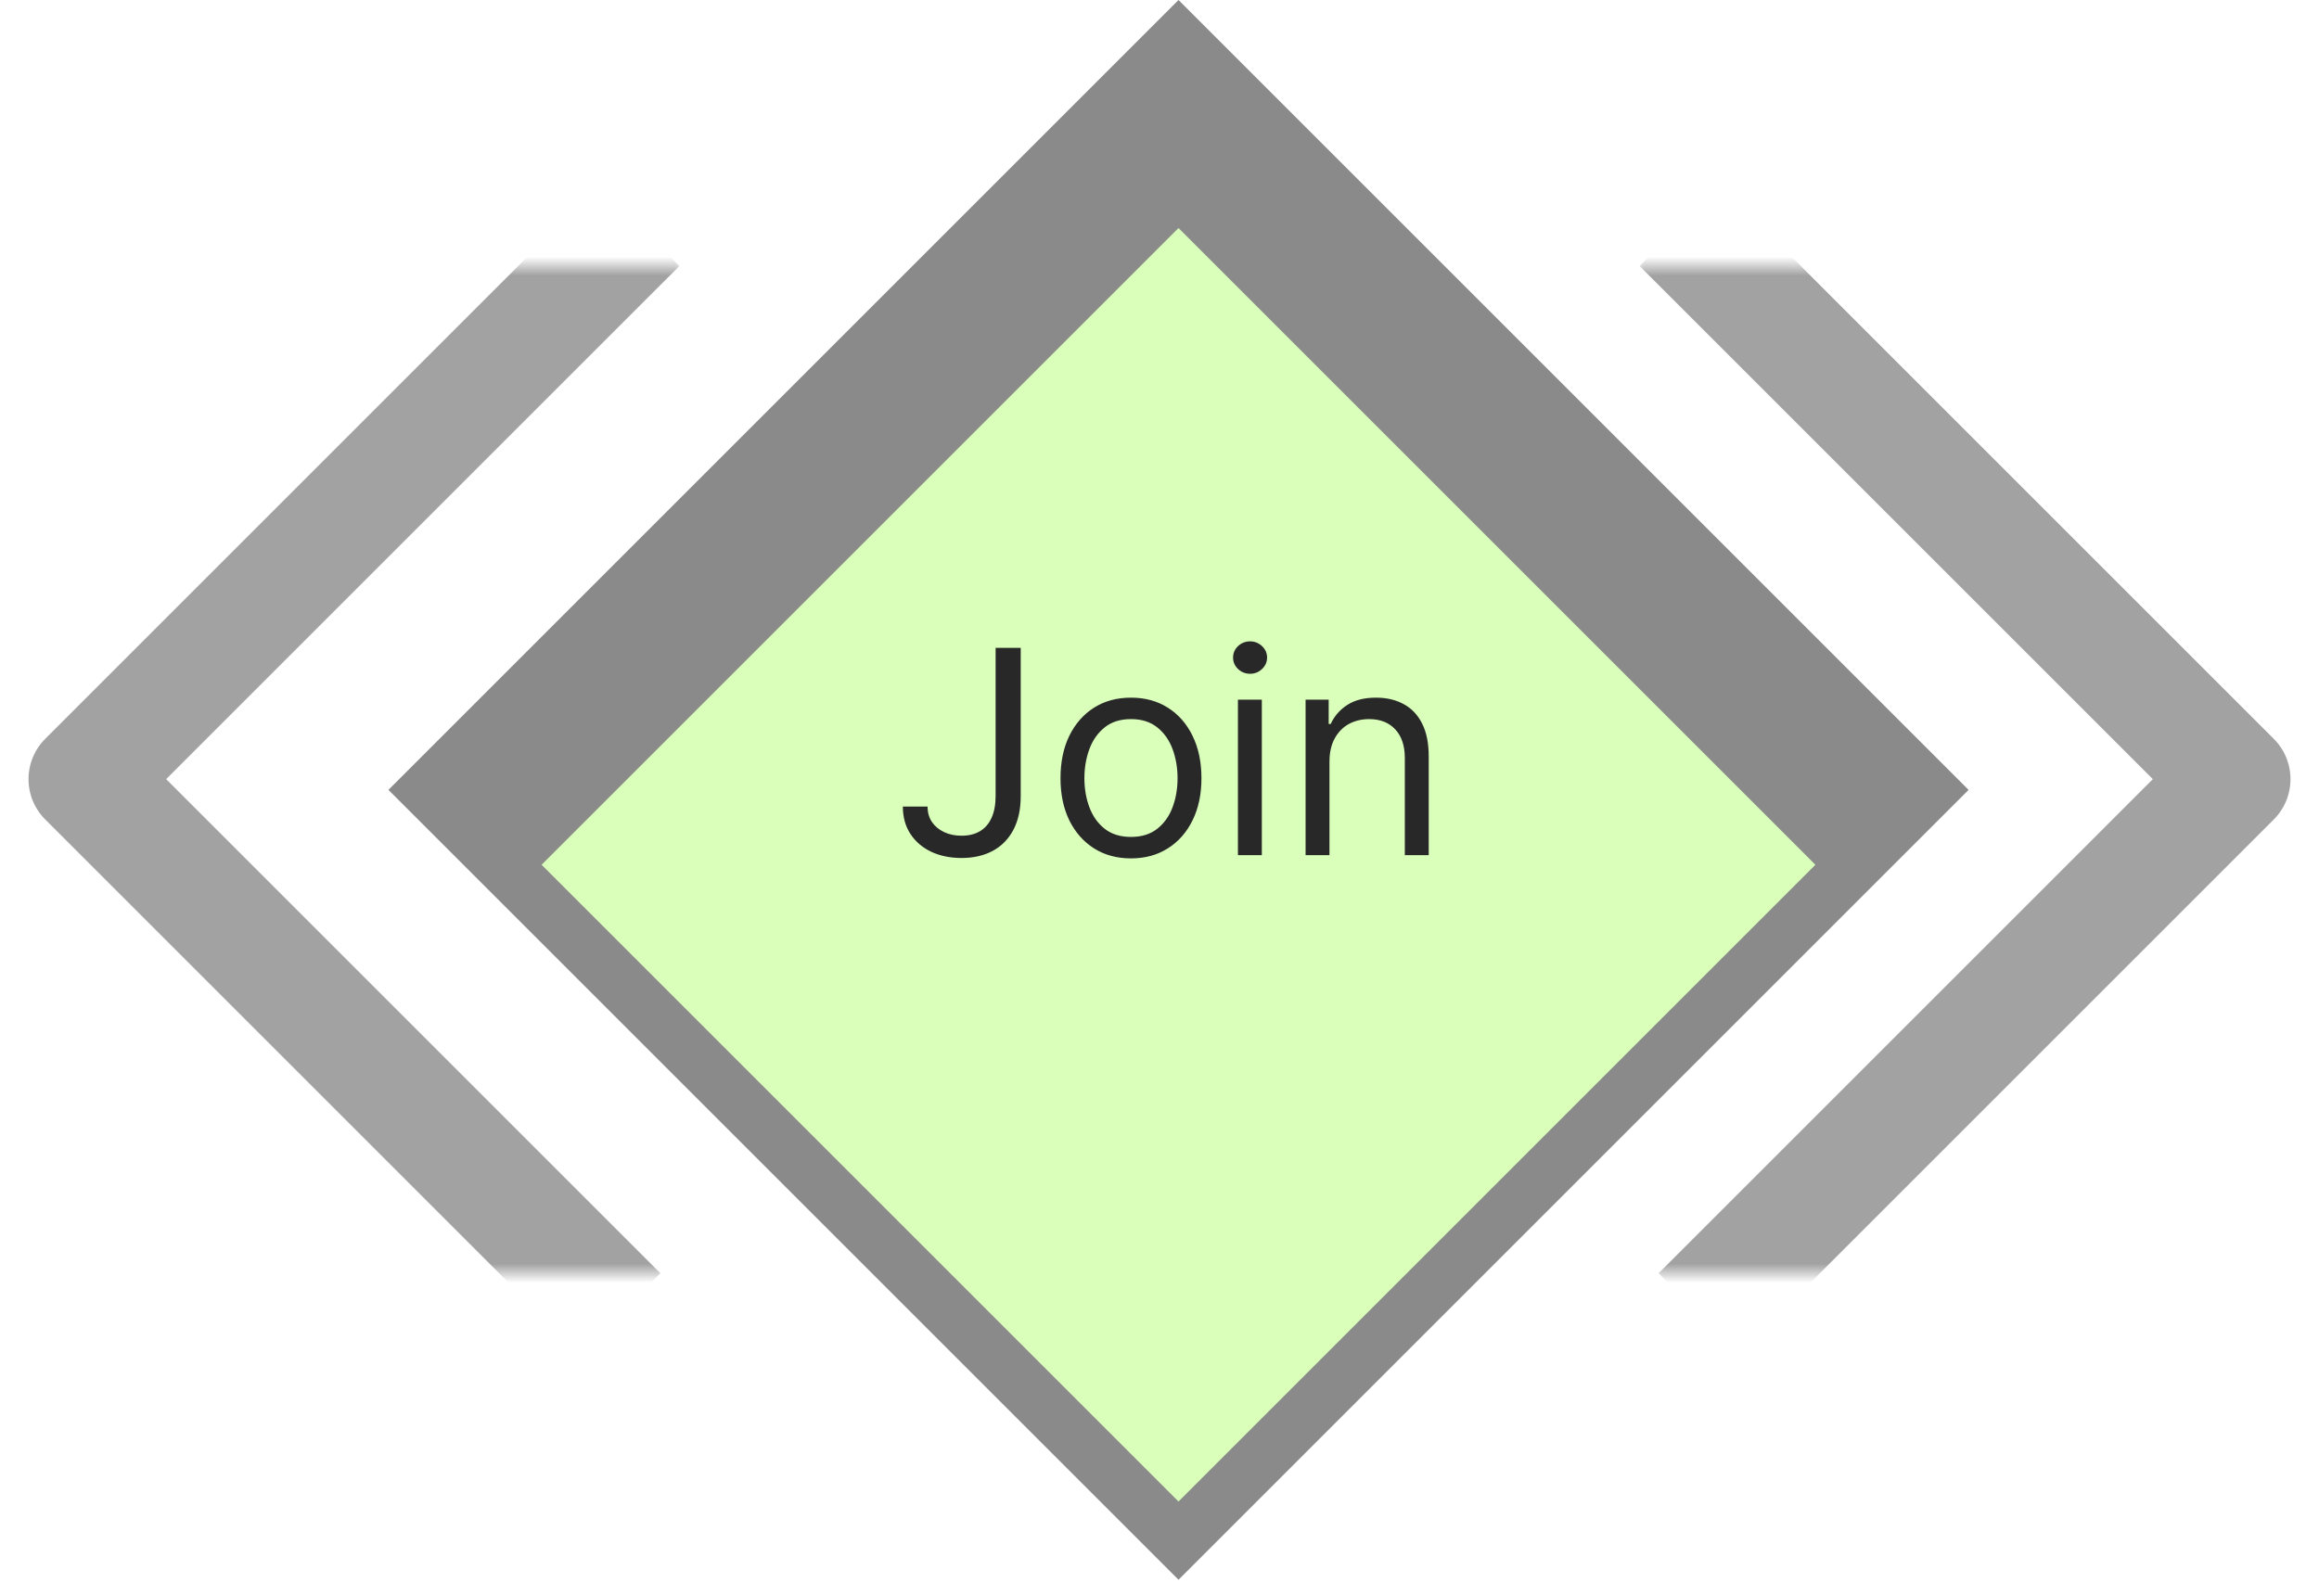 <svg width="122" height="84" viewBox="0 0 122 84" fill="none" xmlns="http://www.w3.org/2000/svg">
<rect x="62" width="58.782" height="58.782" transform="rotate(45 62 0)" fill="#8A8A8A"/>
<g filter="url(#filter0_df_130_62)">
<rect x="62" y="8" width="47.385" height="47.385" transform="rotate(45 62 8)" fill="#D9FFBB"/>
</g>
<path d="M52.378 34.091H53.699V41.889C53.699 42.585 53.571 43.176 53.315 43.663C53.059 44.15 52.699 44.519 52.234 44.771C51.769 45.023 51.22 45.149 50.588 45.149C49.991 45.149 49.46 45.041 48.995 44.824C48.53 44.604 48.164 44.291 47.898 43.887C47.632 43.482 47.498 43.001 47.498 42.443H48.798C48.798 42.752 48.874 43.022 49.027 43.253C49.183 43.48 49.397 43.658 49.666 43.785C49.936 43.913 50.243 43.977 50.588 43.977C50.968 43.977 51.291 43.897 51.557 43.738C51.824 43.578 52.026 43.343 52.165 43.034C52.307 42.722 52.378 42.34 52.378 41.889V34.091ZM59.499 45.17C58.761 45.17 58.113 44.995 57.555 44.643C57.001 44.291 56.568 43.8 56.255 43.168C55.947 42.535 55.792 41.797 55.792 40.952C55.792 40.099 55.947 39.355 56.255 38.72C56.568 38.084 57.001 37.591 57.555 37.239C58.113 36.887 58.761 36.712 59.499 36.712C60.238 36.712 60.884 36.887 61.438 37.239C61.996 37.591 62.429 38.084 62.738 38.72C63.051 39.355 63.207 40.099 63.207 40.952C63.207 41.797 63.051 42.535 62.738 43.168C62.429 43.8 61.996 44.291 61.438 44.643C60.884 44.995 60.238 45.17 59.499 45.17ZM59.499 44.041C60.06 44.041 60.522 43.897 60.884 43.61C61.247 43.322 61.515 42.944 61.689 42.475C61.863 42.006 61.95 41.499 61.95 40.952C61.95 40.405 61.863 39.895 61.689 39.423C61.515 38.951 61.247 38.569 60.884 38.278C60.522 37.986 60.06 37.841 59.499 37.841C58.938 37.841 58.477 37.986 58.114 38.278C57.752 38.569 57.484 38.951 57.31 39.423C57.136 39.895 57.049 40.405 57.049 40.952C57.049 41.499 57.136 42.006 57.31 42.475C57.484 42.944 57.752 43.322 58.114 43.61C58.477 43.897 58.938 44.041 59.499 44.041ZM65.126 45V36.818H66.383V45H65.126ZM65.765 35.455C65.52 35.455 65.309 35.371 65.131 35.204C64.957 35.037 64.87 34.837 64.87 34.602C64.87 34.368 64.957 34.167 65.131 34C65.309 33.834 65.52 33.75 65.765 33.75C66.01 33.75 66.22 33.834 66.394 34C66.571 34.167 66.66 34.368 66.66 34.602C66.66 34.837 66.571 35.037 66.394 35.204C66.22 35.371 66.01 35.455 65.765 35.455ZM69.942 40.078V45H68.685V36.818H69.9V38.097H70.006C70.198 37.681 70.489 37.347 70.88 37.095C71.271 36.84 71.775 36.712 72.393 36.712C72.947 36.712 73.431 36.825 73.847 37.053C74.262 37.276 74.586 37.617 74.816 38.075C75.047 38.53 75.163 39.105 75.163 39.801V45H73.906V39.886C73.906 39.244 73.739 38.743 73.405 38.384C73.071 38.022 72.613 37.841 72.031 37.841C71.629 37.841 71.271 37.928 70.954 38.102C70.642 38.276 70.395 38.53 70.214 38.864C70.033 39.197 69.942 39.602 69.942 40.078Z" fill="#282828"/>
<mask id="mask0_130_62" style="mask-type:alpha" maskUnits="userSpaceOnUse" x="0" y="14" width="36" height="53">
<rect y="14" width="36" height="53" fill="#D9D9D9"/>
</mask>
<g mask="url(#mask0_130_62)">
<path opacity="0.8" d="M31.5 14L4.5 41L30.5 67" stroke="#8B8B8B" stroke-width="6" stroke-linecap="square" stroke-linejoin="round"/>
</g>
<mask id="mask1_130_62" style="mask-type:alpha" maskUnits="userSpaceOnUse" x="86" y="14" width="36" height="53">
<rect width="36" height="53" transform="matrix(-1 0 0 1 122 14)" fill="#D9D9D9"/>
</mask>
<g mask="url(#mask1_130_62)">
<path opacity="0.8" d="M90.5 14L117.5 41L91.5 67" stroke="#8B8B8B" stroke-width="6" stroke-linecap="square" stroke-linejoin="round"/>
</g>
<defs>
<filter id="filter0_df_130_62" x="24.494" y="4" width="75.013" height="79.013" filterUnits="userSpaceOnUse" color-interpolation-filters="sRGB">
<feFlood flood-opacity="0" result="BackgroundImageFix"/>
<feColorMatrix in="SourceAlpha" type="matrix" values="0 0 0 0 0 0 0 0 0 0 0 0 0 0 0 0 0 0 127 0" result="hardAlpha"/>
<feOffset dy="4"/>
<feGaussianBlur stdDeviation="2"/>
<feComposite in2="hardAlpha" operator="out"/>
<feColorMatrix type="matrix" values="0 0 0 0 0 0 0 0 0 0 0 0 0 0 0 0 0 0 0.25 0"/>
<feBlend mode="normal" in2="BackgroundImageFix" result="effect1_dropShadow_130_62"/>
<feBlend mode="normal" in="SourceGraphic" in2="effect1_dropShadow_130_62" result="shape"/>
<feGaussianBlur stdDeviation="2" result="effect2_foregroundBlur_130_62"/>
</filter>
</defs>
</svg>
